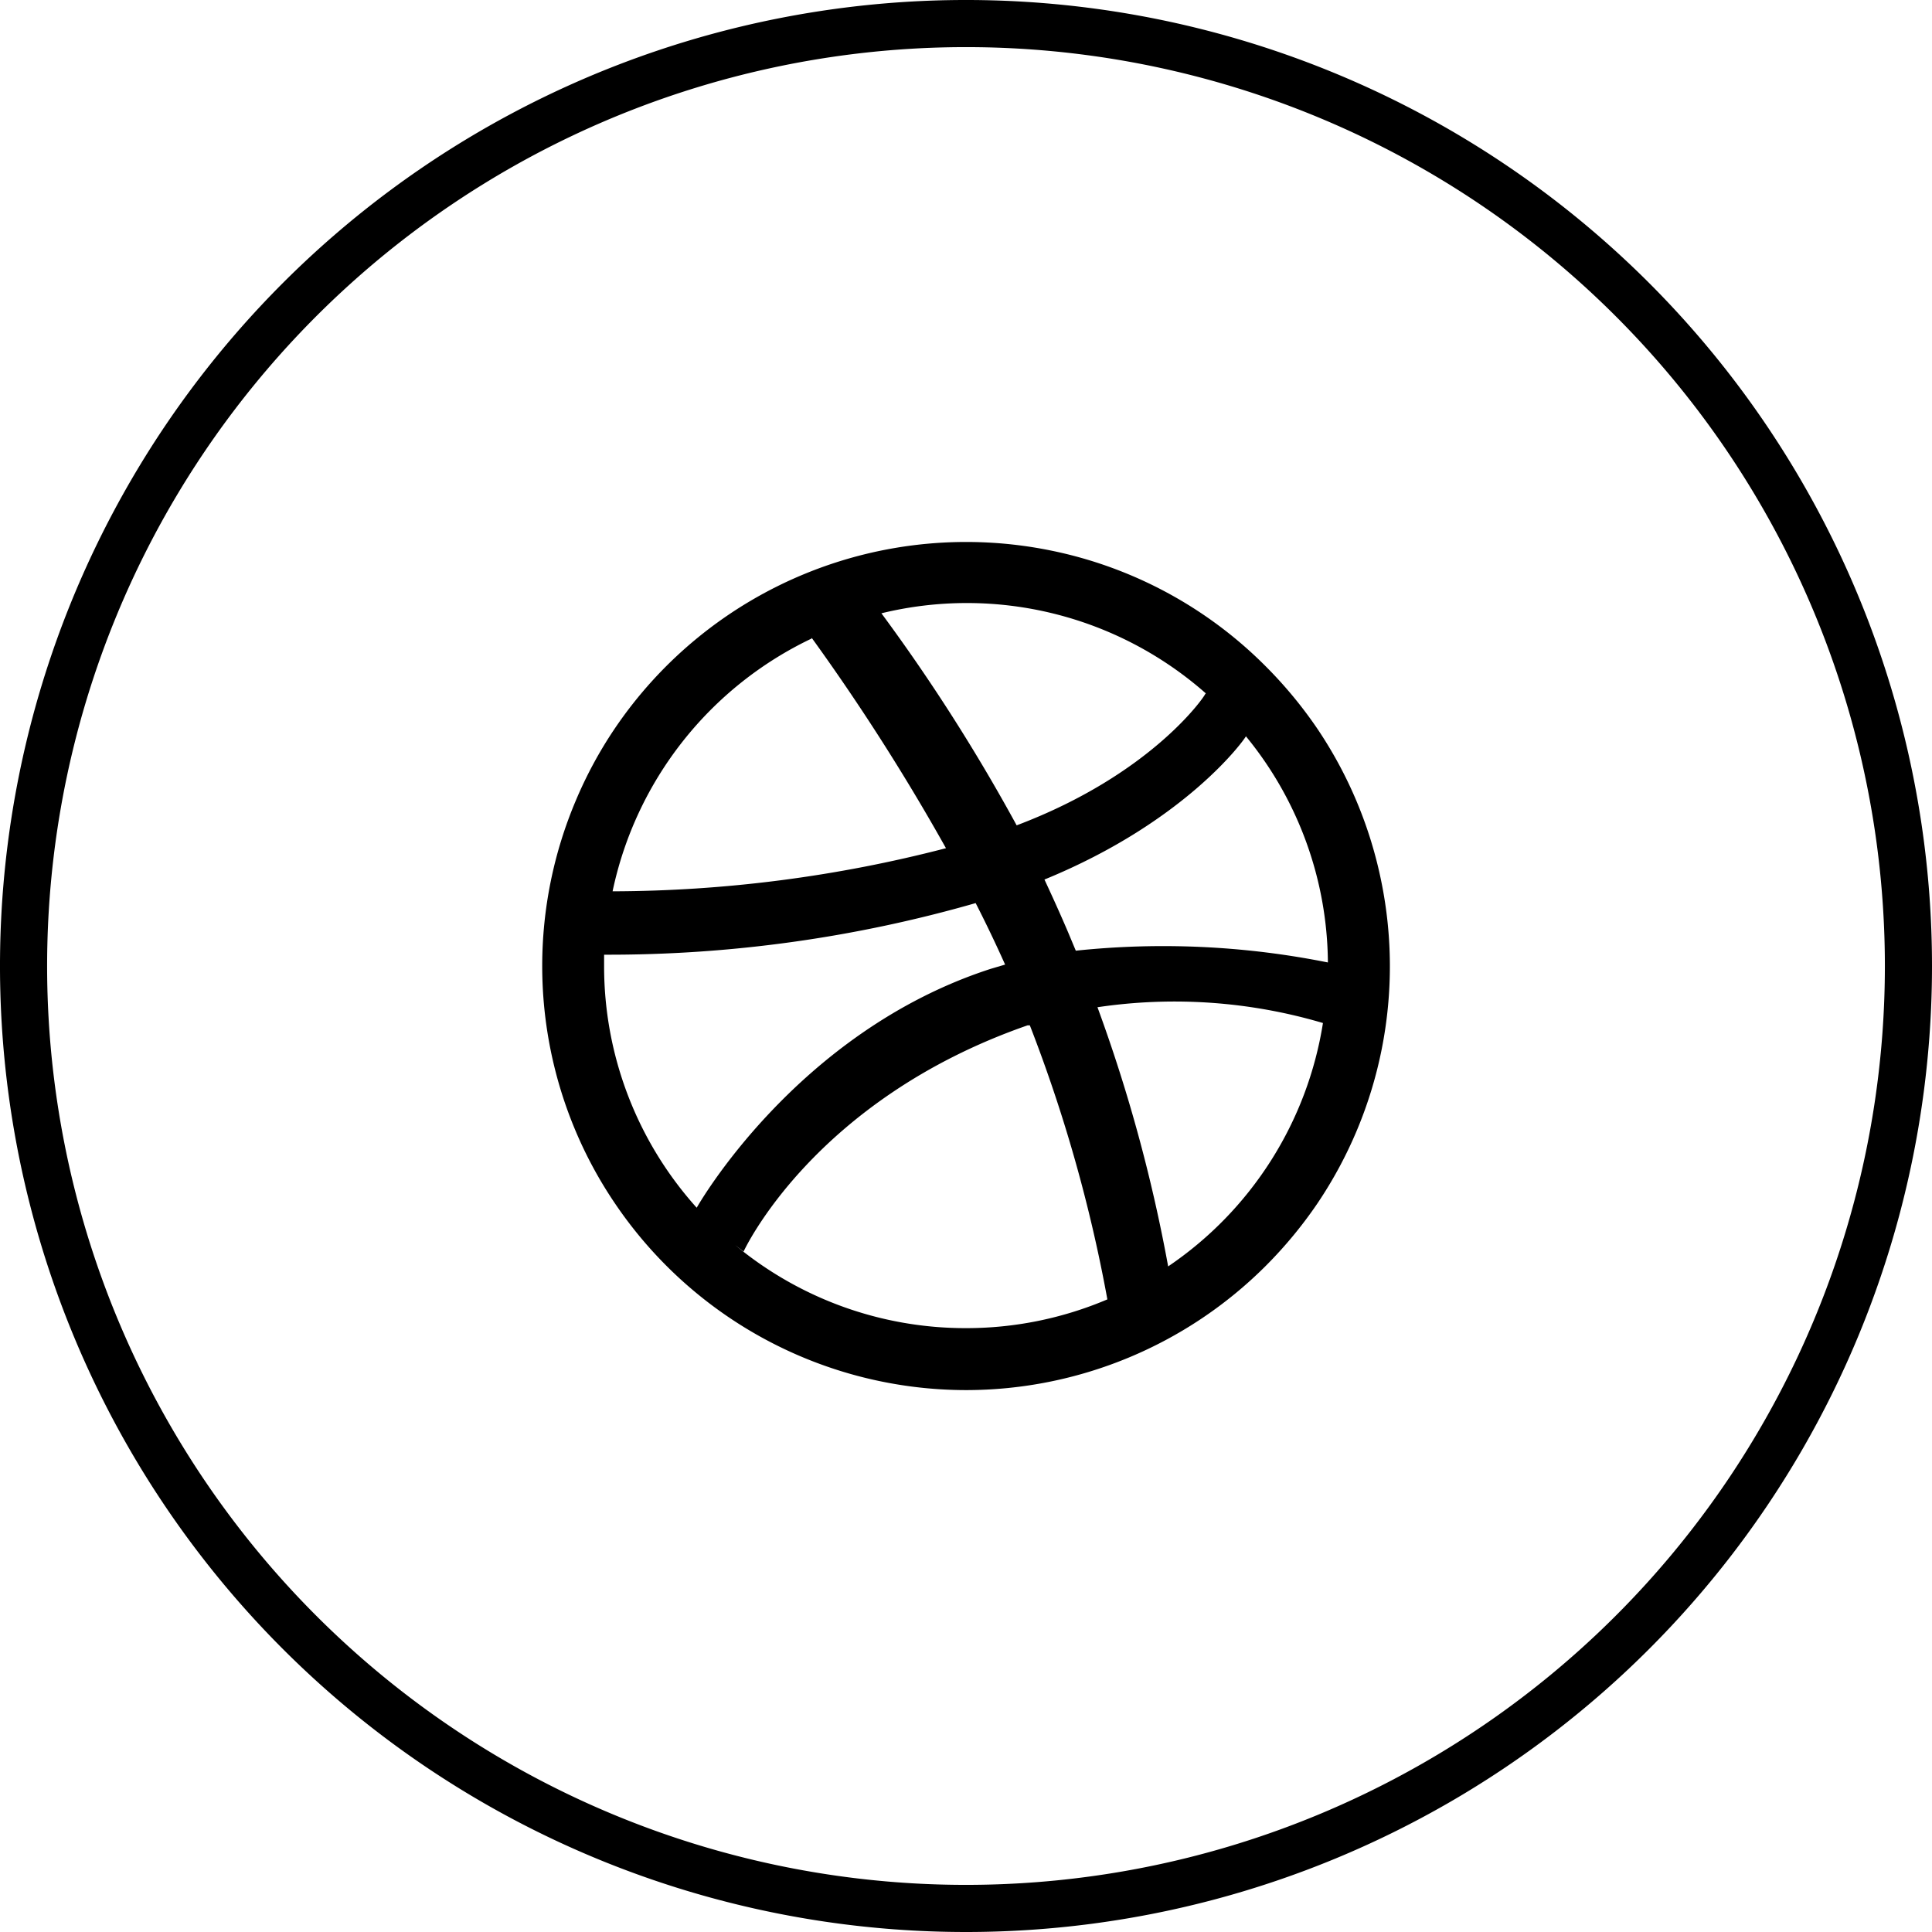<?xml version="1.0" encoding="UTF-8" standalone="no"?>
<svg
   xmlns:dc="http://purl.org/dc/elements/1.1/"
   xmlns:cc="http://creativecommons.org/ns#"
   xmlns:rdf="http://www.w3.org/1999/02/22-rdf-syntax-ns#"
   xmlns:svg="http://www.w3.org/2000/svg"
   xmlns="http://www.w3.org/2000/svg"
   xmlns:sodipodi="http://sodipodi.sourceforge.net/DTD/sodipodi-0.dtd"
   xmlns:inkscape="http://www.inkscape.org/namespaces/inkscape"
   viewBox="0 0 82 82"
   version="1.1"
   id="svg14"
   sodipodi:docname="dribbble.svg"
   inkscape:version="0.92.3 (2405546, 2018-03-11)">
  <sodipodi:namedview
     pagecolor="#ffffff"
     bordercolor="#666666"
     borderopacity="1"
     objecttolerance="10"
     gridtolerance="10"
     guidetolerance="10"
     inkscape:pageopacity="0"
     inkscape:pageshadow="2"
     inkscape:window-width="640"
     inkscape:window-height="480"
     id="namedview16"
     showgrid="false"
     inkscape:zoom="2.8780488"
     inkscape:cx="41"
     inkscape:cy="41"
     inkscape:window-x="0"
     inkscape:window-y="25"
     inkscape:window-maximized="0"
     inkscape:current-layer="svg14" />
  <defs
     id="defs4">
    <style
       id="style2">.cls-1,.cls-2{fill:#fff;}.cls-2{fill-rule:evenodd;}</style>
  </defs>
  <title
     id="title6">Dribbble</title>
  <g
     id="Layer_2"
     data-name="Layer 2"
     style="fill:#000000">
    <g
       id="Icons"
       style="fill:#000000">
      <path
         class="cls-1"
         d="M41,82A41,41,0,1,1,82,41,41,41,0,0,1,41,82ZM41,2A39,39,0,1,0,80,41,39,39,0,0,0,41,2Z"
         id="path8"
         style="fill:#000000" />
      <path
         class="cls-2"
         d="M58.62,37.38a18,18,0,0,0-2.7-6.44,18.31,18.31,0,0,0-2.2-2.66,17.88,17.88,0,0,0-9.1-4.91,18,18,0,0,0-18.54,7.57A17.8,17.8,0,0,0,24.43,34a18,18,0,0,0,0,14,17.8,17.8,0,0,0,1.66,3.06A18,18,0,0,0,41,59a18,18,0,0,0,12.72-5.27,18.36,18.36,0,0,0,2.2-2.66,18,18,0,0,0,2.7-13.69Zm-2.26,3.47a35.5,35.5,0,0,0-10.7-.5l-.33-.79c-.32-.75-.66-1.5-1-2.23,6.06-2.48,8.53-6,8.55-6.08A15.3,15.3,0,0,1,56.36,40.85ZM51.15,29.46c0,.06-2.23,3.39-8,5.57a77.89,77.89,0,0,0-5.74-9,15.33,15.33,0,0,1,13.77,3.4ZM37.32,26.07h0Zm-2.87,1A91.89,91.89,0,0,1,40.15,36,56.75,56.75,0,0,1,26,37.83,15.39,15.39,0,0,1,34.45,27.1ZM25.64,41c0-.16,0-.32,0-.48a56.41,56.41,0,0,0,15.77-2.19c.44.86.86,1.74,1.25,2.61l-.61.18C33.77,43.8,29.57,51.26,29.57,51.26h0A15.32,15.32,0,0,1,25.64,41ZM41,56.37a15.3,15.3,0,0,1-9.79-3.52l.35.27s2.94-6.43,12.05-9.6l.1,0A63.64,63.64,0,0,1,47,55.15,15.29,15.29,0,0,1,41,56.37Zm8.58-2.62a66.72,66.72,0,0,0-3-11,22.21,22.21,0,0,1,9.57.67A15.37,15.37,0,0,1,49.58,53.75Z"
         id="path10"
         style="fill:#000000" />
    </g>
  </g>
</svg>
